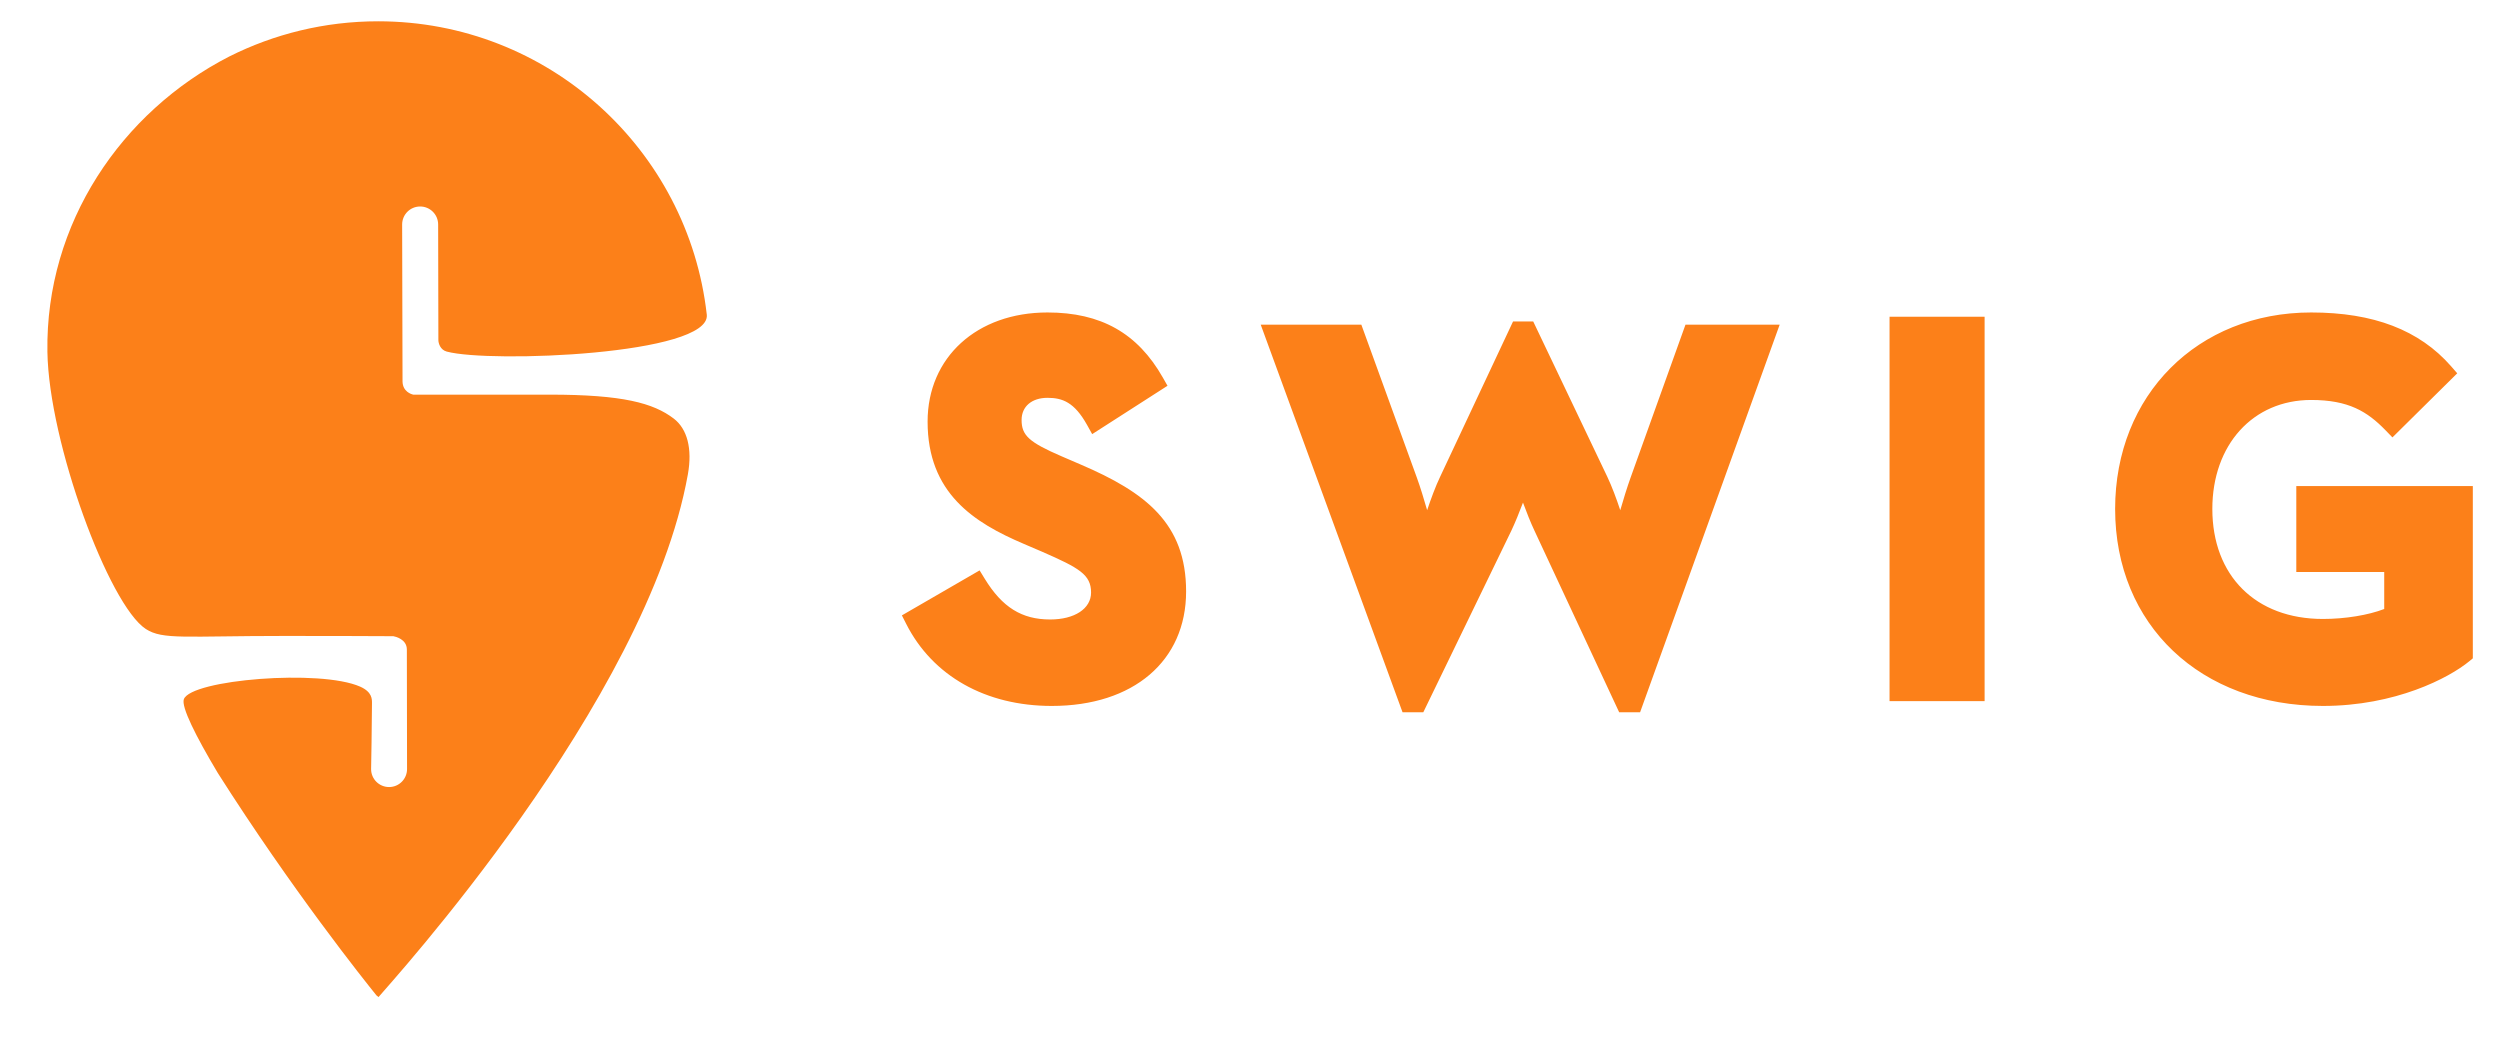 <svg width="77" height="32" viewBox="0 0 77 32" fill="none" xmlns="http://www.w3.org/2000/svg">
<g clip-path="url(#clip0_0_228)">
<path d="M11.658 30.71C11.638 30.697 11.617 30.678 11.595 30.658C11.232 30.21 8.991 27.404 6.707 23.806C6.022 22.66 5.577 21.766 5.663 21.535C5.886 20.933 9.867 20.604 11.094 21.149C11.466 21.315 11.457 21.534 11.457 21.661C11.457 22.212 11.43 23.689 11.43 23.689C11.43 23.994 11.678 24.241 11.984 24.241C12.29 24.241 12.538 23.992 12.537 23.686L12.531 20.006C12.531 19.687 12.181 19.607 12.115 19.595C11.475 19.591 10.176 19.587 8.78 19.587C5.701 19.587 5.013 19.713 4.49 19.372C3.357 18.631 1.504 13.64 1.46 10.833C1.399 6.872 3.748 3.442 7.056 1.743C8.438 1.048 9.999 0.656 11.647 0.656C16.883 0.656 21.194 4.604 21.768 9.684C21.768 9.688 21.768 9.694 21.77 9.697C21.875 10.925 15.1 11.187 13.76 10.829C13.555 10.774 13.502 10.564 13.502 10.474C13.501 9.54 13.495 6.912 13.495 6.912C13.494 6.607 13.245 6.359 12.94 6.36C12.634 6.36 12.386 6.608 12.386 6.914L12.398 11.755C12.407 12.06 12.663 12.142 12.733 12.156C13.495 12.156 15.277 12.155 16.937 12.155C19.18 12.155 20.123 12.414 20.75 12.891C21.167 13.209 21.328 13.817 21.187 14.607C19.929 21.637 11.957 30.347 11.658 30.71ZM33.275 14.303C35.286 15.164 36.532 16.119 36.532 18.216C36.532 20.359 34.908 21.743 32.395 21.743C30.358 21.743 28.724 20.821 27.91 19.214L27.778 18.954L30.172 17.568L30.329 17.824C30.868 18.705 31.471 19.08 32.345 19.08C33.099 19.08 33.605 18.747 33.605 18.25C33.605 17.699 33.239 17.493 32.106 16.997L31.53 16.75C29.994 16.096 28.57 15.187 28.57 12.985C28.57 11.006 30.088 9.624 32.262 9.624C33.909 9.624 35.038 10.261 35.815 11.628L35.959 11.882L33.639 13.371L33.48 13.085C33.092 12.392 32.727 12.253 32.263 12.253C31.777 12.253 31.465 12.521 31.465 12.935C31.465 13.412 31.695 13.621 32.699 14.055L33.275 14.303ZM50.223 14.708L51.913 9.999H54.814L50.515 21.937H49.87L47.262 16.346C47.141 16.09 47.016 15.772 46.908 15.48C46.798 15.773 46.67 16.091 46.548 16.348L43.838 21.937H43.198L38.83 9.999H41.929L43.638 14.708C43.747 15.009 43.859 15.375 43.956 15.714C44.073 15.364 44.212 14.985 44.358 14.68L46.602 9.901H47.223L49.503 14.681C49.648 14.986 49.788 15.364 49.904 15.715C50.002 15.375 50.115 15.009 50.223 14.708ZM58.198 21.594V9.755H61.126V21.594H58.198ZM70.726 17.617V14.971H76.163V20.277L76.051 20.369C75.429 20.88 73.78 21.743 71.546 21.743C67.777 21.743 65.146 19.248 65.146 15.675C65.146 12.169 67.685 9.624 71.183 9.624C73.107 9.624 74.517 10.166 75.493 11.28L75.683 11.498L73.687 13.472L73.471 13.249C72.913 12.675 72.336 12.319 71.183 12.319C69.391 12.319 68.14 13.699 68.14 15.675C68.14 17.734 69.476 19.064 71.546 19.064C72.232 19.064 72.947 18.946 73.434 18.757V17.617L70.726 17.617ZM85.565 17.617V14.971H91.002V20.277L90.89 20.369C90.267 20.88 88.618 21.743 86.385 21.743C82.616 21.743 79.985 19.248 79.985 15.675C79.985 12.169 82.524 9.624 86.021 9.624C87.946 9.624 89.356 10.166 90.331 11.28L90.522 11.498L88.527 13.472L88.31 13.249C87.752 12.675 87.174 12.319 86.021 12.319C84.23 12.319 82.978 13.699 82.978 15.675C82.978 17.734 84.315 19.064 86.385 19.064C87.072 19.064 87.786 18.946 88.272 18.757V17.617L85.565 17.617ZM101.731 9.755H104.791L100.591 17.633V21.594H97.647V17.802L93.172 9.755H96.437L98.506 13.53C98.728 13.941 98.96 14.484 99.136 14.924C99.304 14.487 99.526 13.949 99.746 13.534L101.731 9.755Z" fill="#FC8019"/>
</g>
<defs>
<clipPath id="clip0_0_228">
<rect width="104.356" height="31.077" fill="white" transform="translate(0.941 0.145)"/>
</clipPath>
</defs>
</svg>
